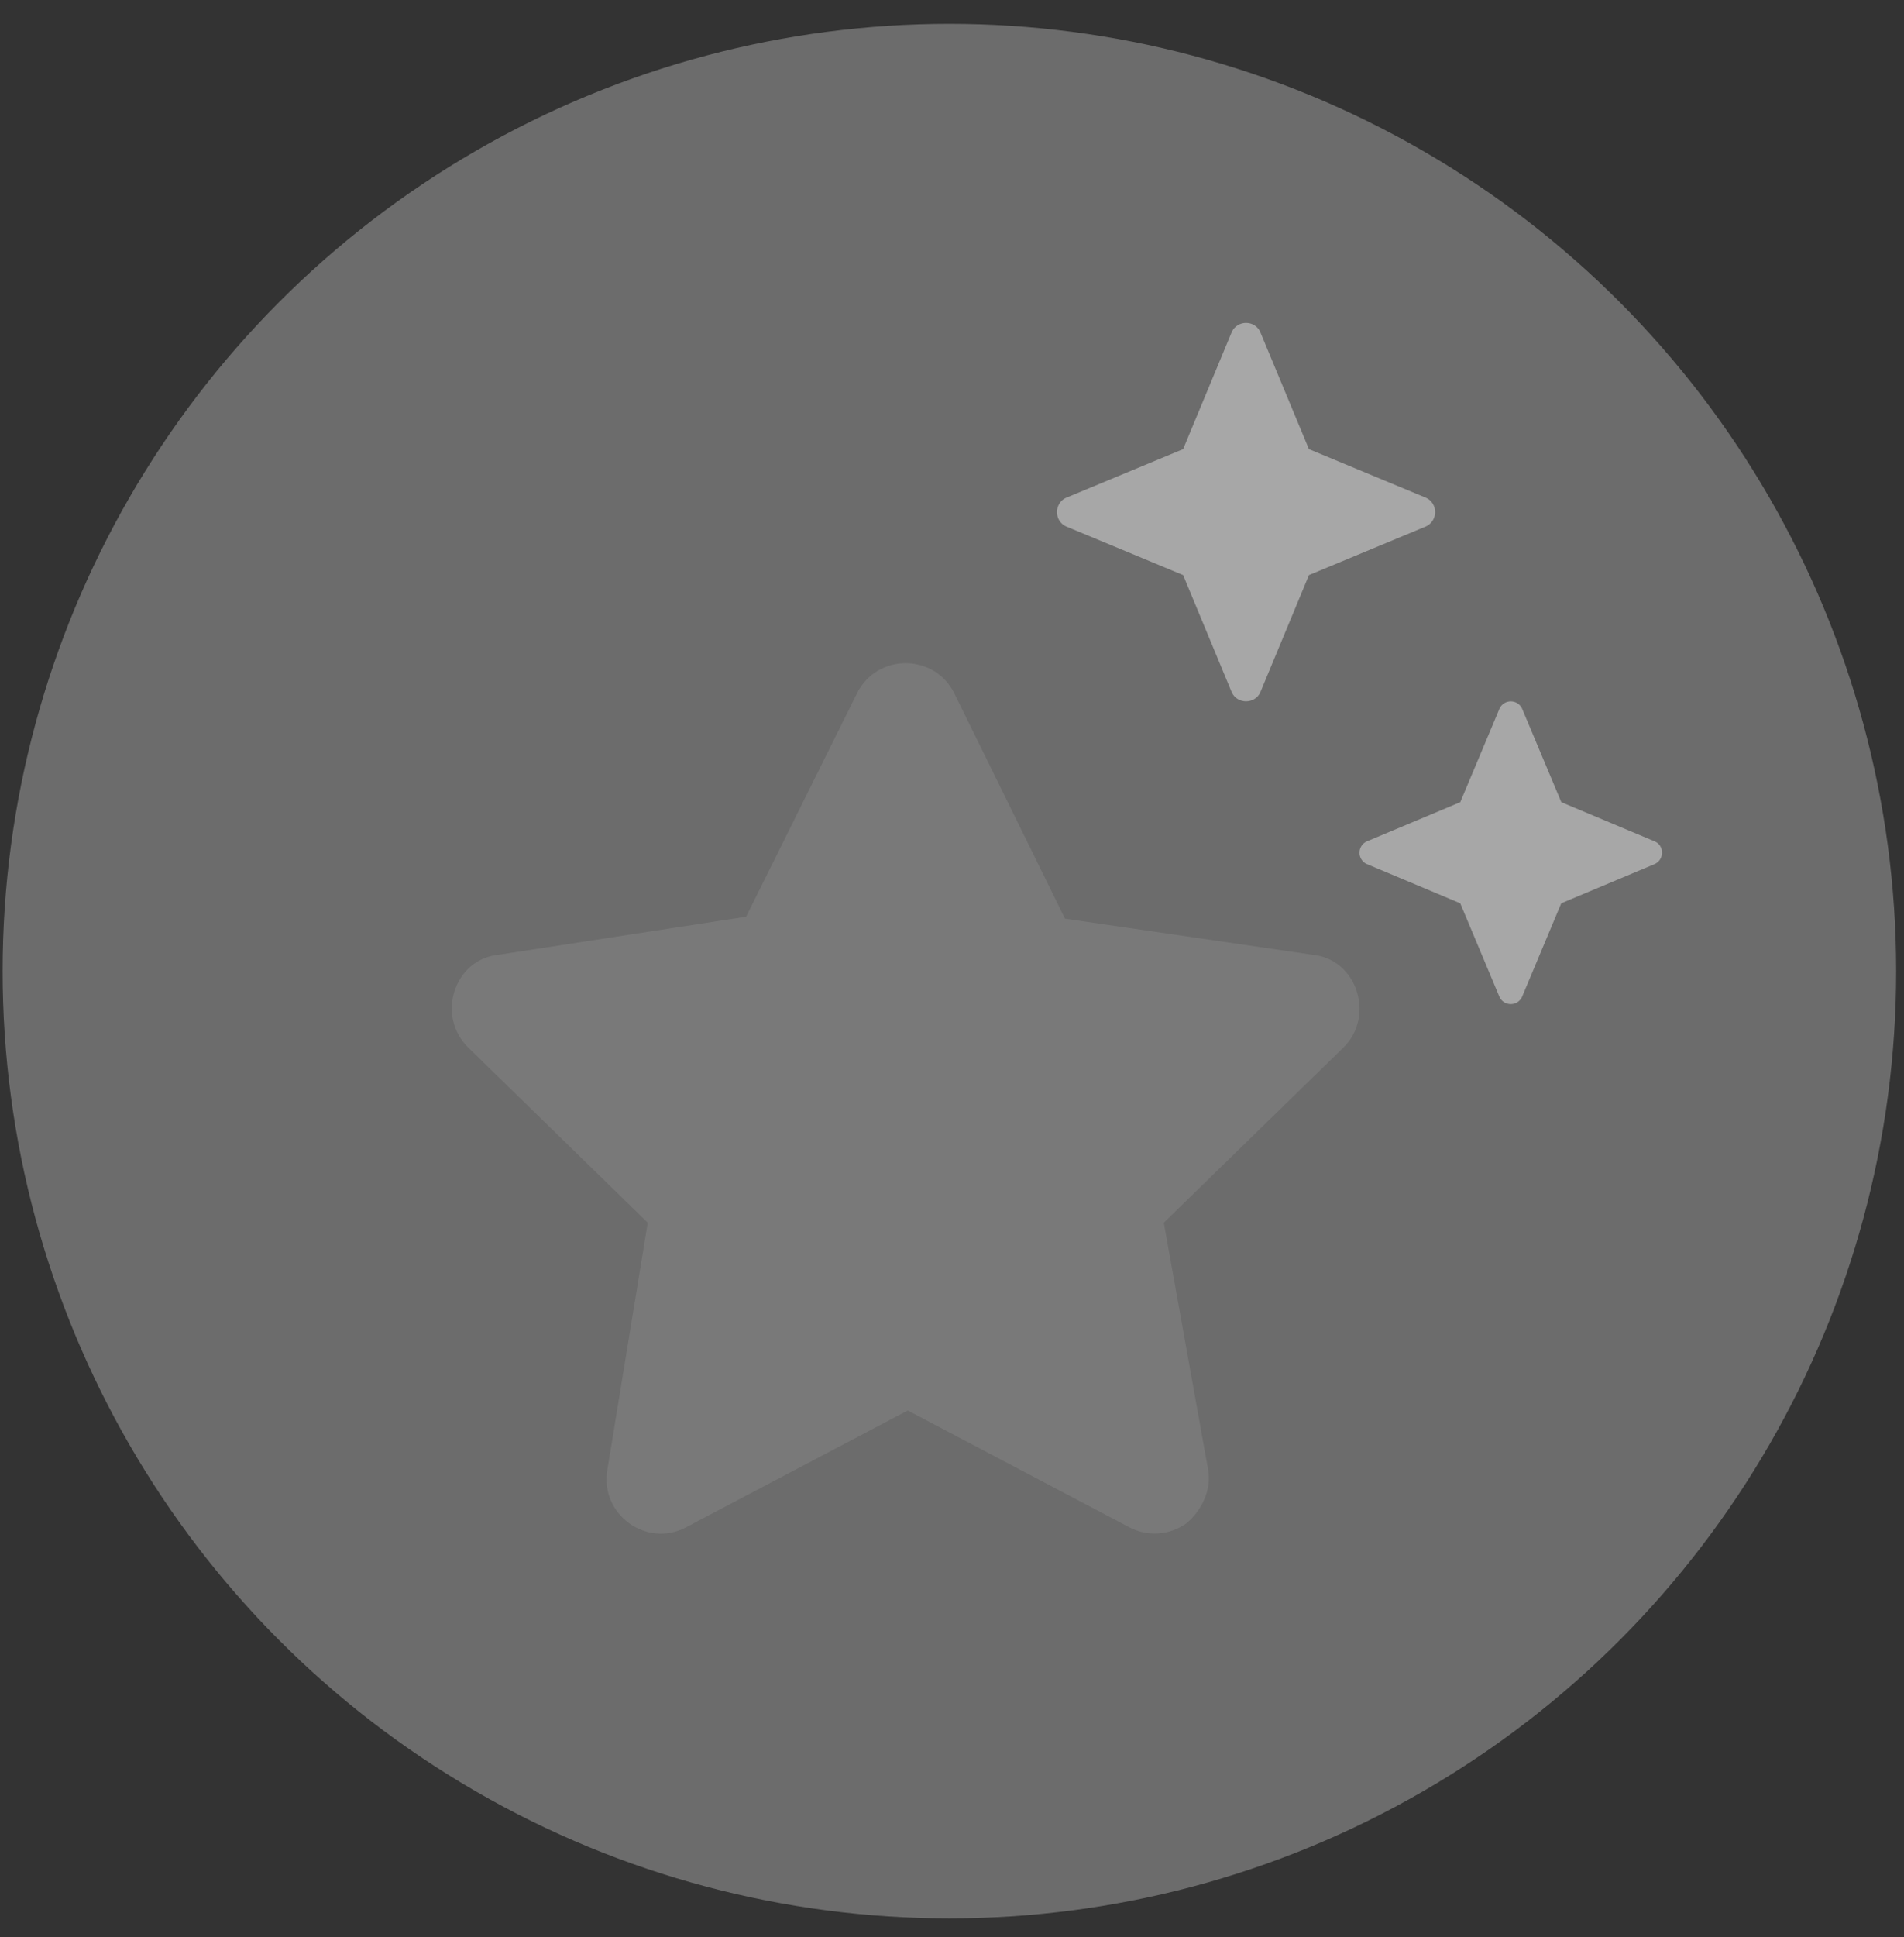 <svg width="59" height="60" viewBox="0 0 59 60" fill="none" xmlns="http://www.w3.org/2000/svg">
    <rect x="0" y="0" width="59" height="60" fill="#333333" stroke="none"/>
    <circle cx="29.419" cy="30.077" r="29.338" fill="white" fill-opacity="0.28" />
    <path
    d="M40.677 29.571L33.001 28.452L29.573 21.477C28.96 20.232 27.177 20.223 26.554 21.477L23.12 28.392L15.445 29.571C14.063 29.71 13.508 31.475 14.515 32.449L20.072 37.869L18.819 45.531C18.59 46.913 20.043 47.951 21.26 47.302L28.129 43.685L34.995 47.302C35.563 47.604 36.25 47.55 36.771 47.174C37.218 46.799 37.549 46.156 37.439 45.533L36.063 37.869L41.623 32.449C42.618 31.483 42.061 29.71 40.677 29.571Z"
    fill="#797979"
    />
    <path
    opacity="0.4"
    d="M51.282 26.062L48.381 24.844L47.163 21.942C47.099 21.804 46.962 21.722 46.815 21.722C46.669 21.722 46.532 21.804 46.468 21.942L45.25 24.844L42.347 26.062C42.209 26.126 42.127 26.263 42.127 26.41C42.127 26.556 42.209 26.694 42.347 26.758L45.249 27.976L46.466 30.879C46.53 31.016 46.667 31.098 46.814 31.098C46.96 31.098 47.098 31.016 47.162 30.879L48.379 27.976L51.281 26.758C51.422 26.692 51.502 26.553 51.502 26.407C51.502 26.26 51.422 26.121 51.282 26.062ZM44.471 15.86C44.471 15.676 44.37 15.502 44.196 15.42L40.56 13.91L39.049 10.275C38.97 10.101 38.794 10 38.611 10C38.428 10 38.255 10.101 38.172 10.275L36.662 13.91L33.025 15.421C32.851 15.503 32.753 15.677 32.753 15.86C32.753 16.043 32.851 16.217 33.025 16.3L36.662 17.811L38.172 21.449C38.255 21.623 38.428 21.72 38.611 21.72C38.794 21.72 38.969 21.623 39.051 21.449L40.561 17.811L44.196 16.3C44.368 16.217 44.471 16.043 44.471 15.86Z"
    fill="white"
    />
</svg>